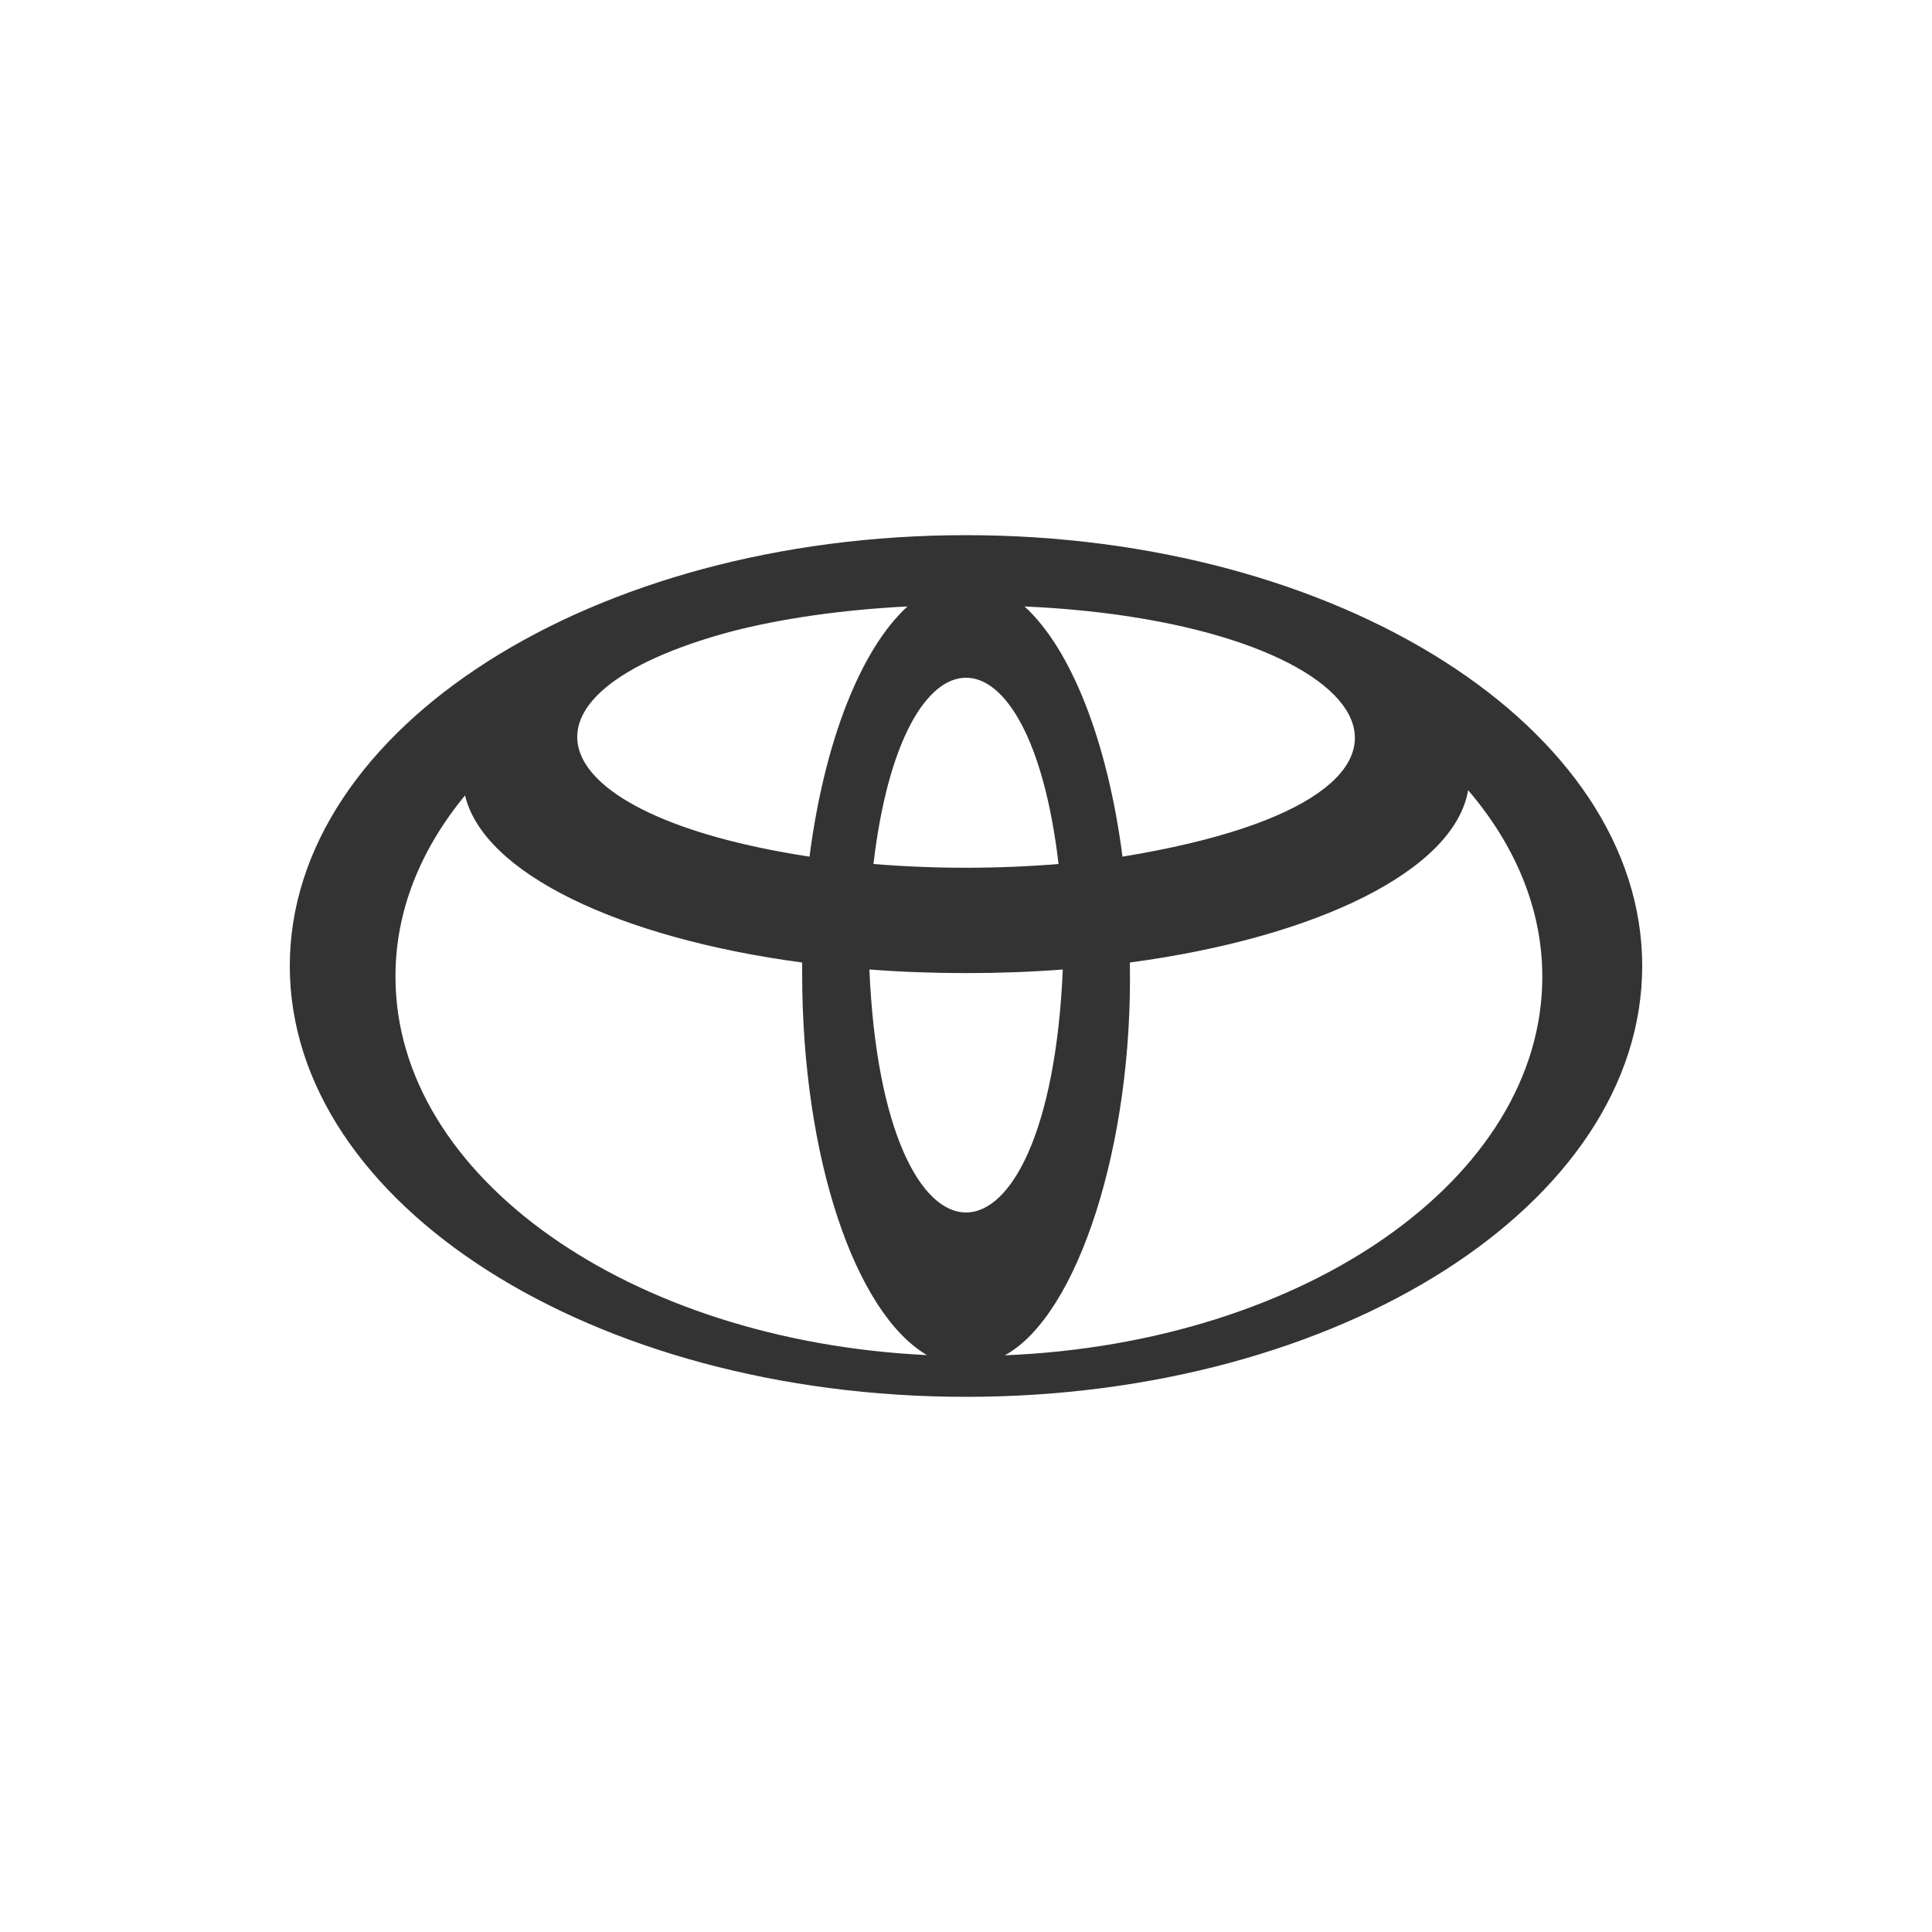 <svg xmlns="http://www.w3.org/2000/svg" viewBox="0 0 100 100"><path fill="#333" d="M50 27.7c-19.33 0-35 9.98-35 22.3s15.67 22.3 35 22.3S85 62.32 85 50 69.33 27.7 50 27.7zM24.07 41.17c.96 4.03 7.97 7.38 17.45 8.65v.57c0 9.56 2.75 17.57 6.46 19.75-15.38-.74-27.51-9.22-27.51-19.58-.01-3.4 1.3-6.6 3.6-9.39zM45 50.18c3.22.25 6.79.25 10.01 0-.72 16.77-9.3 16.77-10.01 0zm13.48-.36c9.7-1.3 16.8-4.77 17.51-8.92 2.44 2.85 3.84 6.15 3.84 9.66 0 10.43-12.3 18.96-27.82 19.59 3.78-2.06 6.65-10.94 6.47-20.33zm-5.45-18.43c18.23.81 24.8 9.72 5.07 12.95-.77-5.95-2.65-10.74-5.07-12.95zm1.76 13.33c-3.19.26-6.39.26-9.58 0 1.51-12.86 8.08-12.85 9.58 0zm-12.89-.38c-14.07-2.15-16.28-8.37-4.03-11.66 2.61-.67 5.72-1.12 9.1-1.29-2.42 2.21-4.3 7-5.07 12.95z"/></svg>